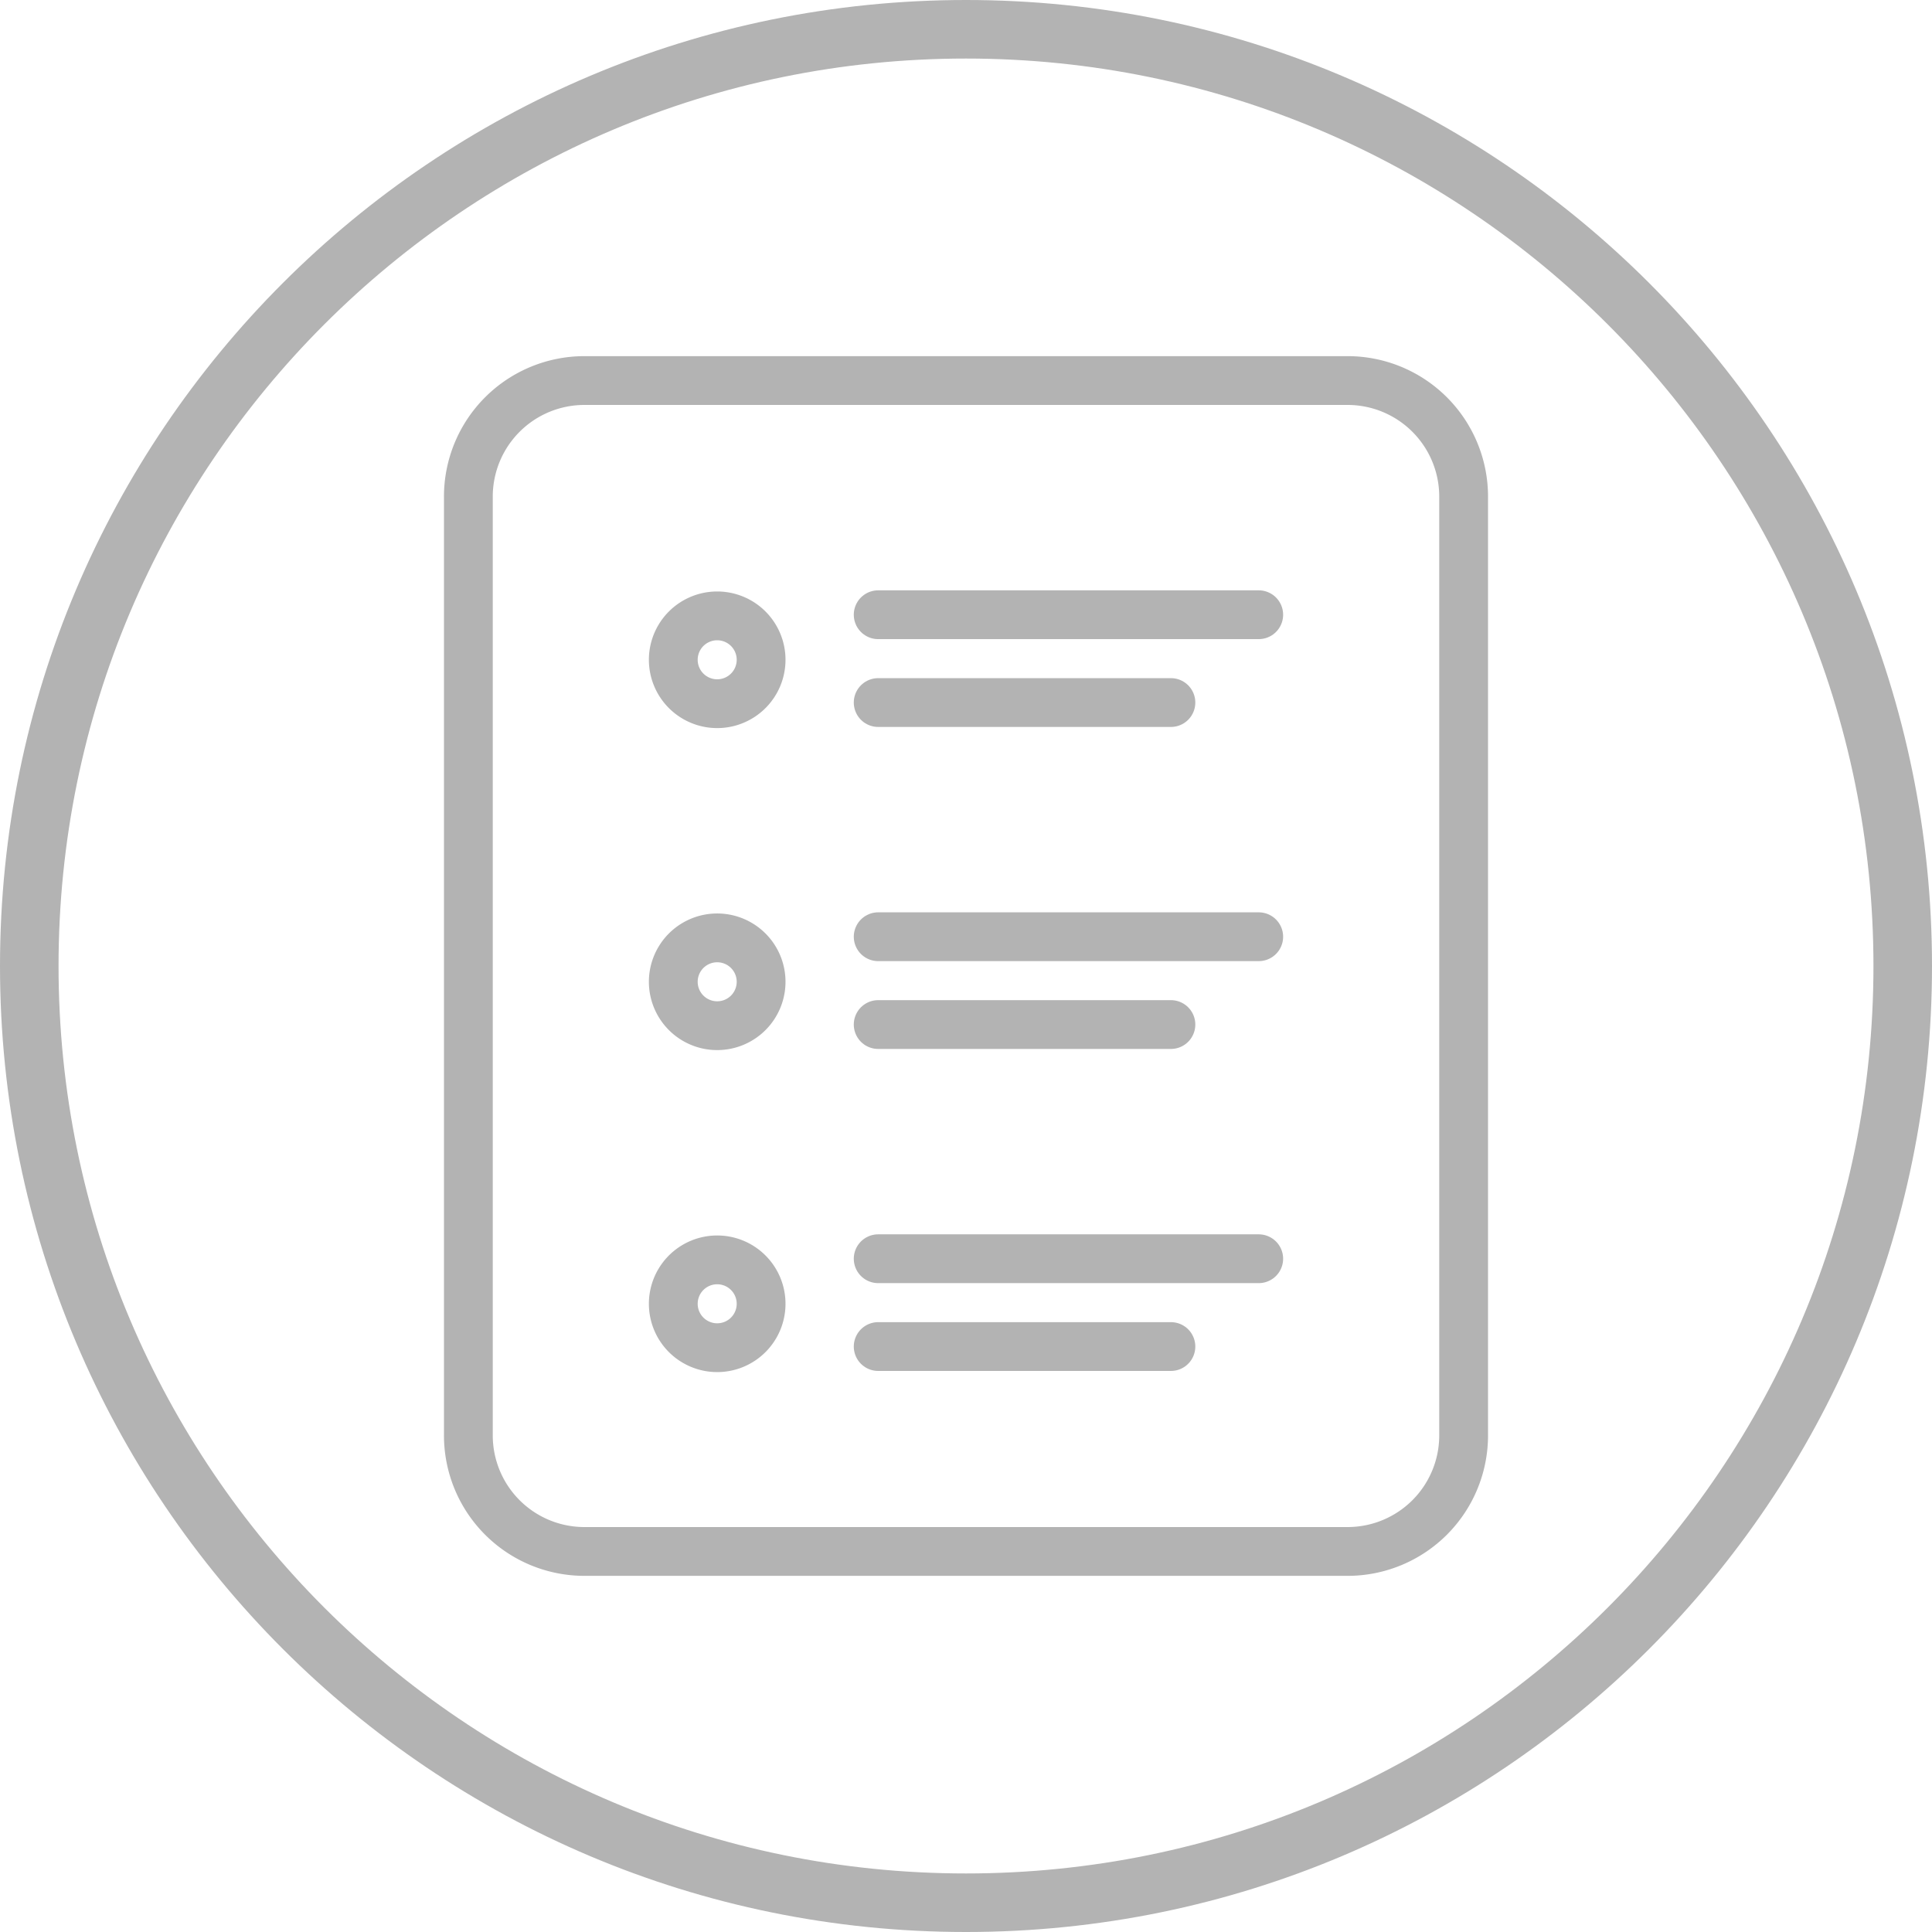 <svg width="66" height="66" fill="none" xmlns="http://www.w3.org/2000/svg"><path d="M30 21h13M30 24h10" stroke="#B3B3B3" stroke-width="1.667" stroke-linecap="round" stroke-linejoin="round"/><path fill-rule="evenodd" clip-rule="evenodd" d="M26 22.5a1.5 1.5 0 11-2.999.001A1.5 1.5 0 0126 22.5z" stroke="#B3B3B3" stroke-width="1.667" stroke-linecap="round" stroke-linejoin="round"/><path fill-rule="evenodd" clip-rule="evenodd" d="M19.962 53h26.076A3.965 3.965 0 0050 49.032V16.968A3.965 3.965 0 0046.038 13H19.962A3.965 3.965 0 0016 16.968v32.064A3.965 3.965 0 0019.962 53z" stroke="#B3B3B3" stroke-width="1.667" stroke-linecap="round" stroke-linejoin="round"/><path d="M30 32h13M30 35h10" stroke="#B3B3B3" stroke-width="1.667" stroke-linecap="round" stroke-linejoin="round"/><path fill-rule="evenodd" clip-rule="evenodd" d="M26 33.5a1.5 1.5 0 11-2.999.001A1.5 1.5 0 0126 33.5z" stroke="#B3B3B3" stroke-width="1.667" stroke-linecap="round" stroke-linejoin="round"/><path d="M30 43h13M30 46h10" stroke="#B3B3B3" stroke-width="1.667" stroke-linecap="round" stroke-linejoin="round"/><path fill-rule="evenodd" clip-rule="evenodd" d="M26 44.5a1.5 1.5 0 11-2.999.001A1.5 1.5 0 0126 44.5z" stroke="#B3B3B3" stroke-width="1.667" stroke-linecap="round" stroke-linejoin="round"/><path fill-rule="evenodd" clip-rule="evenodd" d="M33 65c17.673 0 32-14.327 32-32C65 15.327 50.673 1 33 1 15.327 1 1 15.327 1 33c0 17.673 14.327 32 32 32z" stroke="#B3B3B3" stroke-width="2"/></svg>